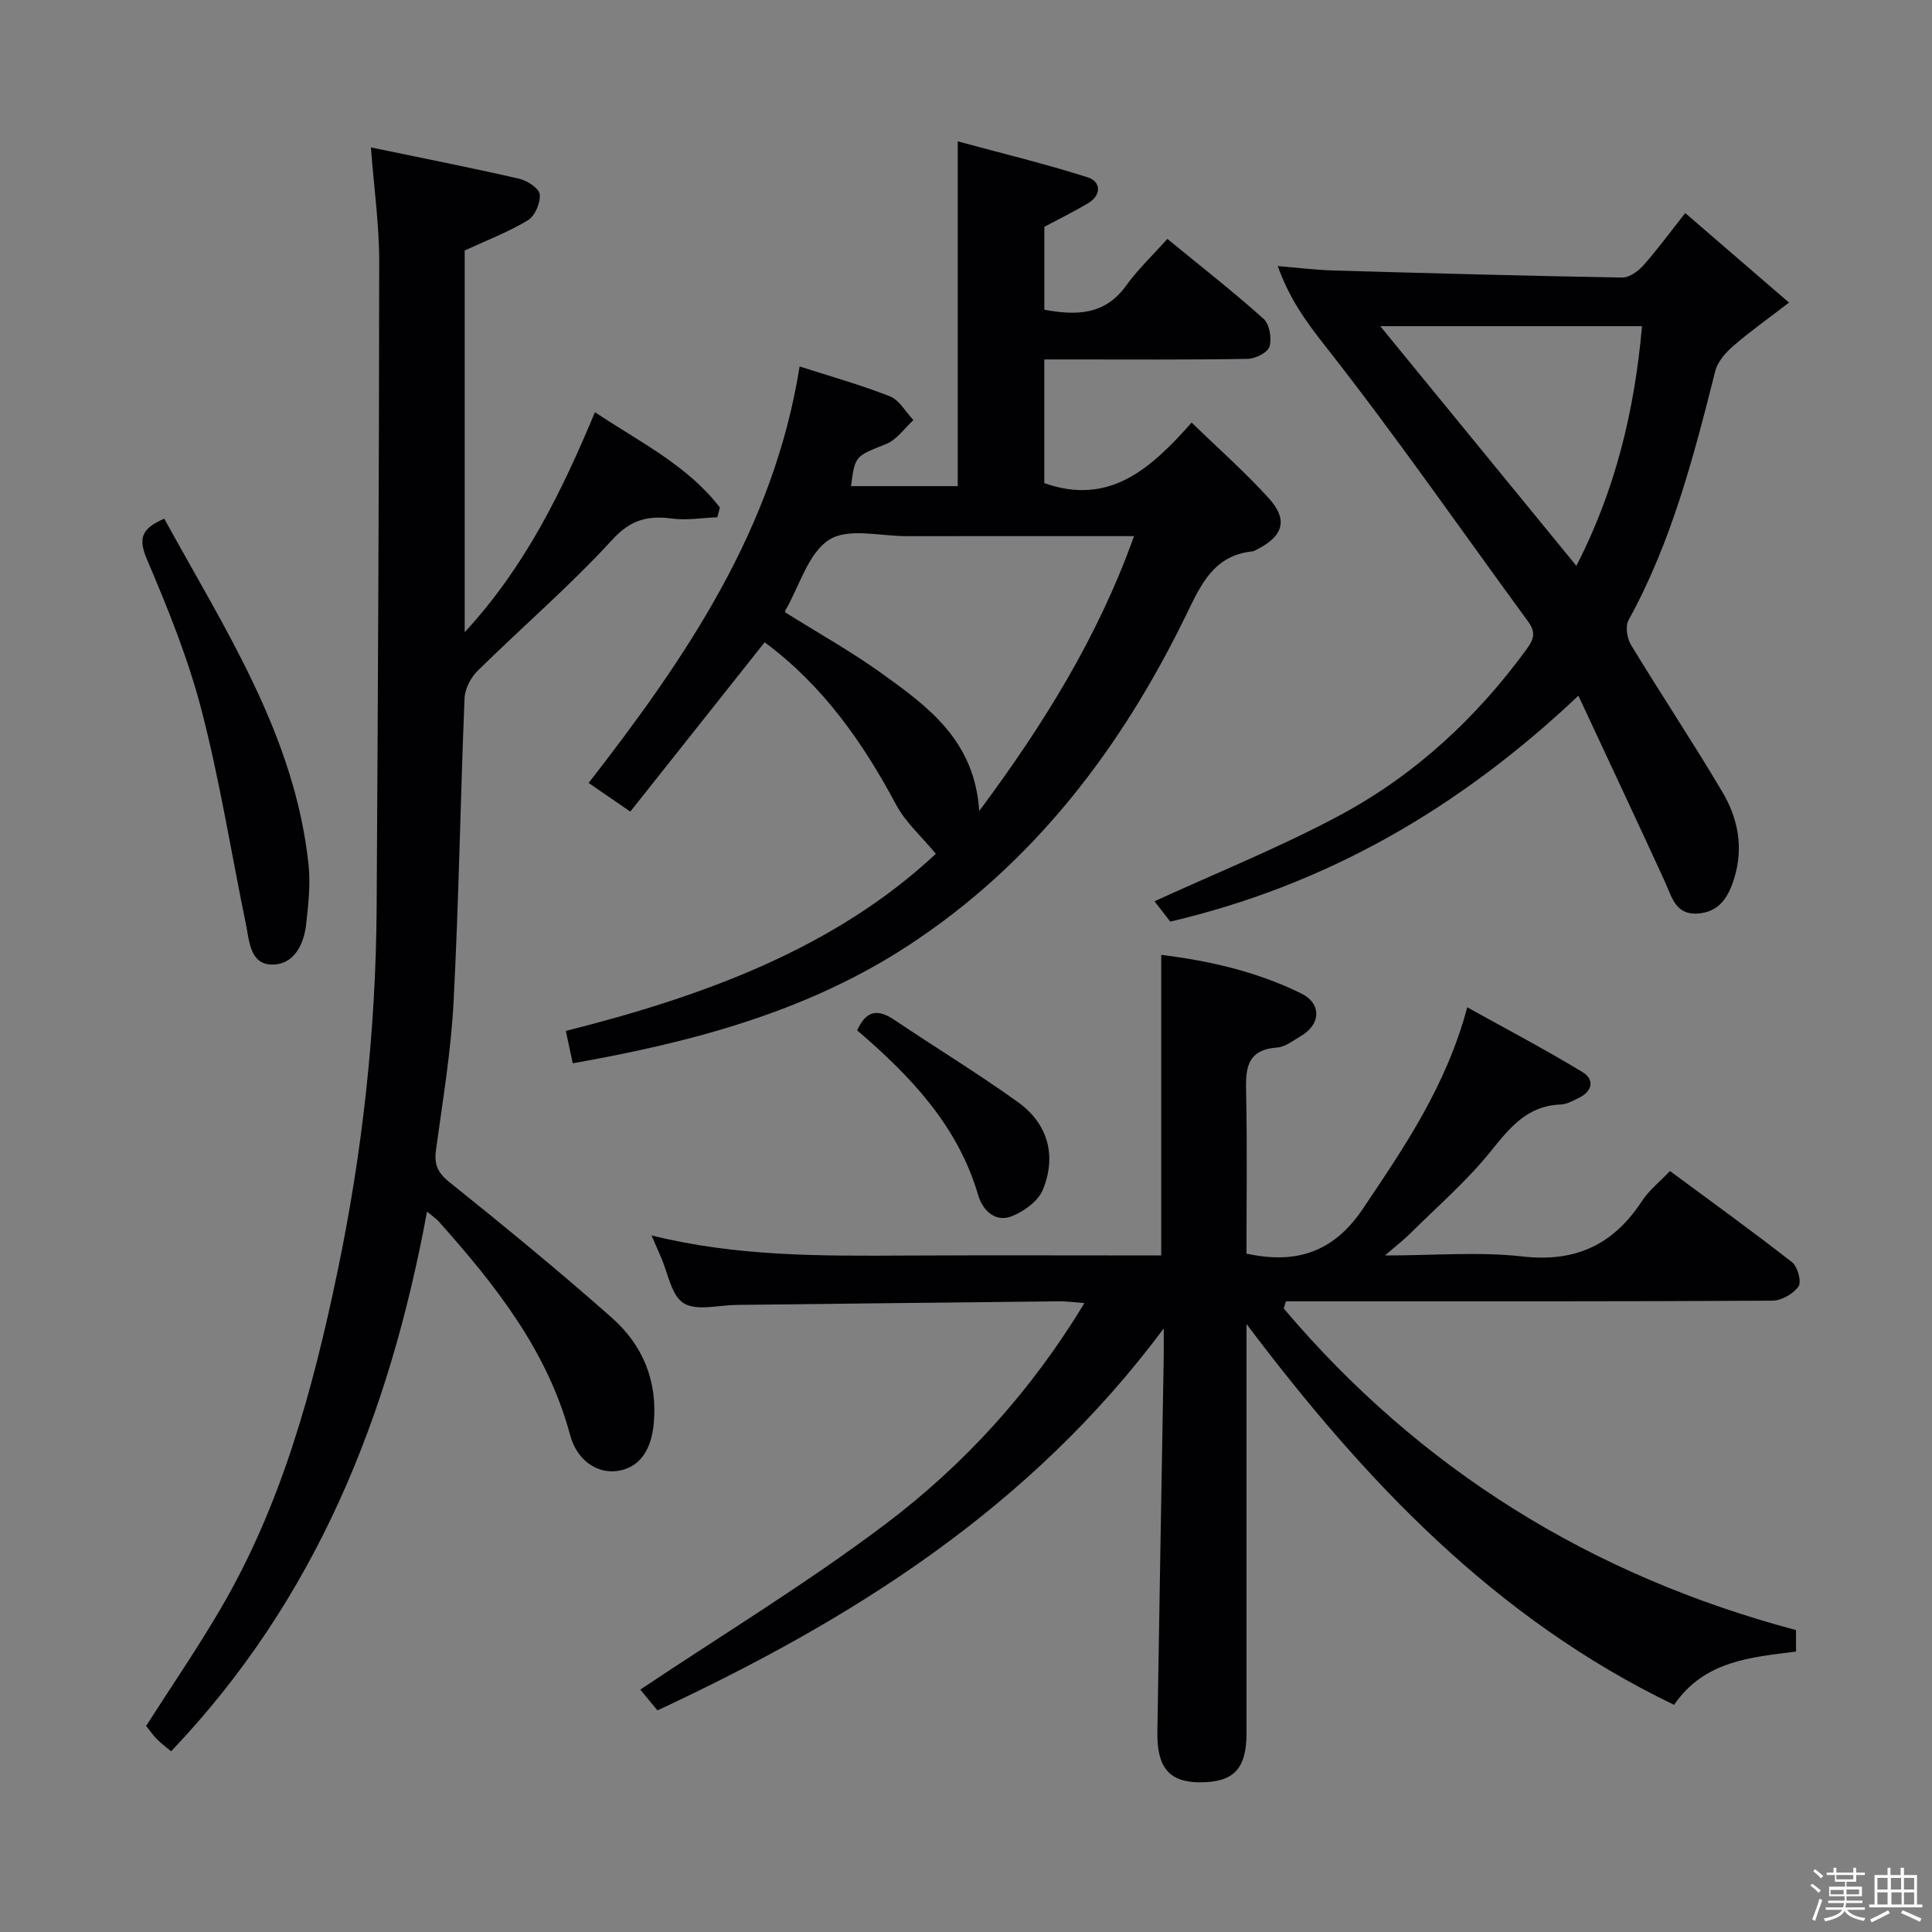 <svg enable-background="new 0 0 400 400" viewBox="0 0 400 400" xmlns="http://www.w3.org/2000/svg"><rect x="0" y="0" width="400" height="400" fill="#808080" stroke="none"/><path d="m374.8 390.4.4-.4c.7.5 1.3 1 1.8 1.4l-.5.5c-.5-.6-1.1-1.1-1.7-1.5zm1 7.3-.6-.3c.5-1.4 1.1-2.8 1.5-4.3.2.1.4.2.6.3-.5 1.3-1 2.8-1.5 4.3zm-.4-10.3.4-.4c.4.3 1 .8 1.7 1.4l-.5.5c-.4-.5-1-1-1.6-1.5zm2.5.3h1.7v-1h.6v1h3.5v-1h.6v1h1.8v.5h-1.8v1.4h-2v1h3.2v2h-3.2v.9h3.3v.5h-3.4c0 .3-.1.6-.1.9h4v.5h-3.7c.7.9 1.9 1.5 3.8 1.7-.1.2-.2.4-.3.6-2.1-.4-3.5-1.1-4-2.1-.4 1-1.8 1.7-4 2.2-.1-.2-.2-.4-.3-.6 2.1-.4 3.4-1 3.8-1.8h-3.4v-.5h3.6c.1-.3.1-.6.2-.9h-3.3v-.5h3.4c0-.3 0-.6 0-.9h-3.2v-2h3.3v-1h-2.1v-1.4h-1.7v-.5zm1.1 3.5v1h2.7c0-.3 0-.4 0-.4 0-.1 0-.2 0-.2 0-.1 0-.2 0-.3h-2.7zm1.2-3v.9h3.5v-.9zm4.7 3h-2.6v.6.4h2.6z" fill="#fcfbfa"/><path d="m393.6 386.7h.6v1.5h2.7v6.1h1.1v.6h-11v-.6h1.1v-6.1h2.7v-1.5h.6v1.5h2.1v-1.5zm-2.7 8.8.4.6c-1.2.6-2.5 1.3-3.8 1.9-.1-.2-.2-.4-.3-.6 1.2-.6 2.5-1.2 3.7-1.9zm-2.2-6.7v2.4h2.1v-2.4zm0 3v2.5h2.1v-2.5zm2.8-3v2.4h2.1v-2.4zm.1 3v2.5h2.1v-2.5h-2.2zm5.9 6.1c-1.4-.7-2.7-1.3-3.9-1.8l.3-.6c1.5.6 2.7 1.2 3.9 1.7zm-1.2-9.1h-2.1v2.4h2.1zm-2.1 3v2.5h2.1v-2.5z" fill="#fcfbfa"/><g fill="#010104"><path d="m258.07 259.57c1.19.21 1.51.27 1.84.33 9.52 1.59 16.66-1.29 22.29-9.68 8.54-12.73 17.19-25.28 21.58-41.67 8.19 4.56 16.18 8.75 23.87 13.42 2.55 1.55 2.04 4.01-.83 5.37-1.19.57-2.46 1.3-3.72 1.34-6.92.25-10.51 4.79-14.49 9.73-4.98 6.17-11.08 11.44-16.73 17.06-1.26 1.25-2.68 2.33-5.14 4.46 10.41 0 19.56-.81 28.49.21 11.01 1.25 18.82-2.46 24.72-11.48 1.43-2.18 3.59-3.89 5.8-6.21 8.55 6.32 17.04 12.44 25.28 18.88 1.16.9 2 4.06 1.33 5.02-1.07 1.53-3.52 2.93-5.39 2.94-31.49.18-62.98.13-94.47.13-2.09 0-4.18 0-6.26 0-.15.5-.3.99-.46 1.49 28.21 33.31 63.65 55.3 106.07 66.58v4.45c-9.26 1.19-18.96 1.84-25.25 11.03-36.92-17.78-63.91-46.19-88.52-78.84v5.69 78.98c0 7.43-2.64 10.21-9.62 10.21-6.32-.01-8.95-2.98-8.84-10.4.4-25.97.88-51.93 1.32-77.9.02-1.3 0-2.61 0-5.67-27.75 37.26-64.46 60.24-104.82 79.08-1.26-1.54-2.59-3.15-3.55-4.31 17.11-11.45 34.55-22.03 50.75-34.26 16.33-12.32 30.11-27.43 41.2-45.76-2.27-.17-3.7-.38-5.13-.37-22.31.23-44.62.5-66.93.75-3.72.04-8.25 1.31-10.92-.36-2.58-1.61-3.24-6.29-4.74-9.63-.54-1.21-1.06-2.43-1.91-4.4 17.73 4.41 35.26 4.26 52.8 4.17 17.48-.09 34.96-.02 52.73-.02 0-20.77 0-41.28 0-62.23 10.06 1.22 19.85 3.5 28.96 7.97 4.31 2.11 4.08 6.45-.06 8.84-1.58.91-3.21 2.25-4.9 2.37-6.54.47-6.53 4.67-6.42 9.63.23 10.95.07 21.91.07 33.06z"/><path d="m165.55 75.87c6.22 2 12.59 3.78 18.7 6.19 1.96.77 3.26 3.23 4.86 4.92-1.85 1.69-3.43 4.05-5.61 4.93-6.4 2.58-6.49 2.35-7.3 8.74h22.09c0-23.34 0-46.71 0-71.38 9.03 2.45 18.09 4.63 26.95 7.46 2.63.84 2.93 3.62.05 5.34-2.84 1.69-5.81 3.15-9.07 4.89v17.17c6.57 1.19 12.48 1.18 16.92-4.98 2.41-3.35 5.46-6.23 8.55-9.69 7.24 5.93 13.77 11.03 19.92 16.55 1.23 1.11 1.73 4.04 1.23 5.74-.36 1.23-2.93 2.52-4.53 2.55-12.16.21-24.33.12-36.5.12-1.8 0-3.59 0-5.6 0v25.61c13.51 4.76 22.06-3.01 30.51-12.54 5.61 5.45 11.1 10.29 15.98 15.68 4.05 4.48 2.99 7.84-2.49 10.61-.3.15-.6.35-.92.38-7.94.83-10.59 6.73-13.65 13.04-13.46 27.7-31.7 51.7-57.79 68.69-20.92 13.62-44.63 19.91-69.27 24.25-.54-2.53-.98-4.58-1.43-6.7 28.58-7.19 55.68-17.11 76.61-36.67-2.94-3.56-6.25-6.48-8.21-10.13-6.91-12.91-15.09-24.66-27.24-33.66-9.2 11.6-18.36 23.14-27.81 35.05-3.34-2.29-5.99-4.11-8.63-5.92 20.23-26.05 38.34-52.58 43.68-86.24zm-3 50.9c6.92 4.34 13.75 8.15 20.06 12.69 9.52 6.85 19.18 13.83 20.13 28.45 13.51-18.17 24.63-36.17 32.05-56.91-16.09 0-31.55-.02-47 .01-5.48.01-12.18-1.78-16.11.73-4.34 2.77-6.13 9.52-9.02 14.54-.09.12-.08.29-.11.49z"/><path d="m88.41 250.85c-7.81 42.34-23.05 80.35-52.99 111.74-1.2-1.02-2.12-1.68-2.9-2.48-.81-.83-1.48-1.79-2.27-2.77 5.18-8.11 10.62-16.04 15.46-24.32 12.58-21.5 19.03-45.25 24.08-69.33 5.23-24.93 8.03-50.21 8.19-75.72.27-44.64.5-89.28.53-133.92 0-7.57-1.08-15.14-1.72-23.53 10.69 2.22 20.75 4.2 30.73 6.49 1.66.38 4.1 2 4.23 3.24.17 1.75-1 4.48-2.46 5.36-4.06 2.45-8.56 4.16-13.08 6.25v79.03c12.6-13.65 20.09-29.13 26.97-45.55 9.33 6.23 19.16 11 25.86 19.73-.17.67-.35 1.35-.52 2.02-3.11.12-6.27.68-9.31.28-5.04-.66-8.58.15-12.45 4.38-8.74 9.54-18.62 18.02-27.86 27.12-1.43 1.4-2.64 3.73-2.72 5.68-.86 20.94-1.18 41.91-2.27 62.84-.53 10.26-2.25 20.46-3.64 30.67-.4 2.95.27 4.68 2.74 6.66 11.4 9.14 22.71 18.42 33.66 28.1 6.4 5.65 9.51 13.11 8.68 21.92-.54 5.71-3.06 9.15-7.5 9.8-4.23.62-8.41-2.19-9.81-7.42-4.68-17.47-15.5-31.09-27.18-44.2-.52-.6-1.22-1.05-2.45-2.07z"/><path d="m326.79 144.04c-24.78 23.42-52.22 39.2-84.5 46.77-1.23-1.59-2.52-3.25-3.26-4.21 12.98-5.96 26.19-11.24 38.62-17.94 15.4-8.31 28.09-20.08 38.45-34.29 1.5-2.05 1.88-3.5.31-5.65-14.05-19.18-27.59-38.74-42.29-57.41-3.91-4.97-7.25-9.68-9.57-16.22 4.15.34 7.8.8 11.46.91 19.94.57 39.89 1.12 59.83 1.46 1.47.03 3.3-1.28 4.38-2.49 2.86-3.21 5.41-6.7 8.69-10.86 6.95 6 13.69 11.81 21.49 18.54-4.44 3.41-8.15 6.03-11.55 8.99-1.58 1.37-3.24 3.24-3.72 5.17-4.47 17.73-9.04 35.39-17.96 51.59-.7 1.26-.31 3.76.51 5.12 6.2 10.21 12.83 20.17 18.92 30.45 3.21 5.4 4.41 11.43 2.49 17.74-1.18 3.9-3.04 7.12-7.59 7.43-4.63.32-5.36-3.45-6.81-6.62-5.79-12.64-11.73-25.23-17.9-38.48zm-41.02-76.51c13.72 16.77 27.02 33.02 40.6 49.62 8.15-15.82 12.07-32.34 13.59-49.62-18.3 0-36 0-54.19 0z"/><path d="m34.01 107.39c12.57 22.92 27.02 44.83 29.87 71.61.43 4.07-.04 8.29-.5 12.4-.48 4.26-2.6 8.39-7.14 8.3-4.51-.09-4.62-4.93-5.34-8.42-3.03-14.74-5.39-29.65-9.16-44.2-2.77-10.7-6.98-21.08-11.32-31.28-1.83-4.32-1.18-6.37 3.59-8.41z"/><path d="m177.47 213.33c1.88-4.2 4.3-4.45 7.61-2.23 8.52 5.73 17.31 11.08 25.66 17.07 6.23 4.47 8.05 11.07 5.19 18.12-.98 2.41-4.03 4.62-6.62 5.58-3.29 1.21-5.88-1.32-6.77-4.37-4.2-14.39-13.94-24.64-25.07-34.17z"/></g></svg>